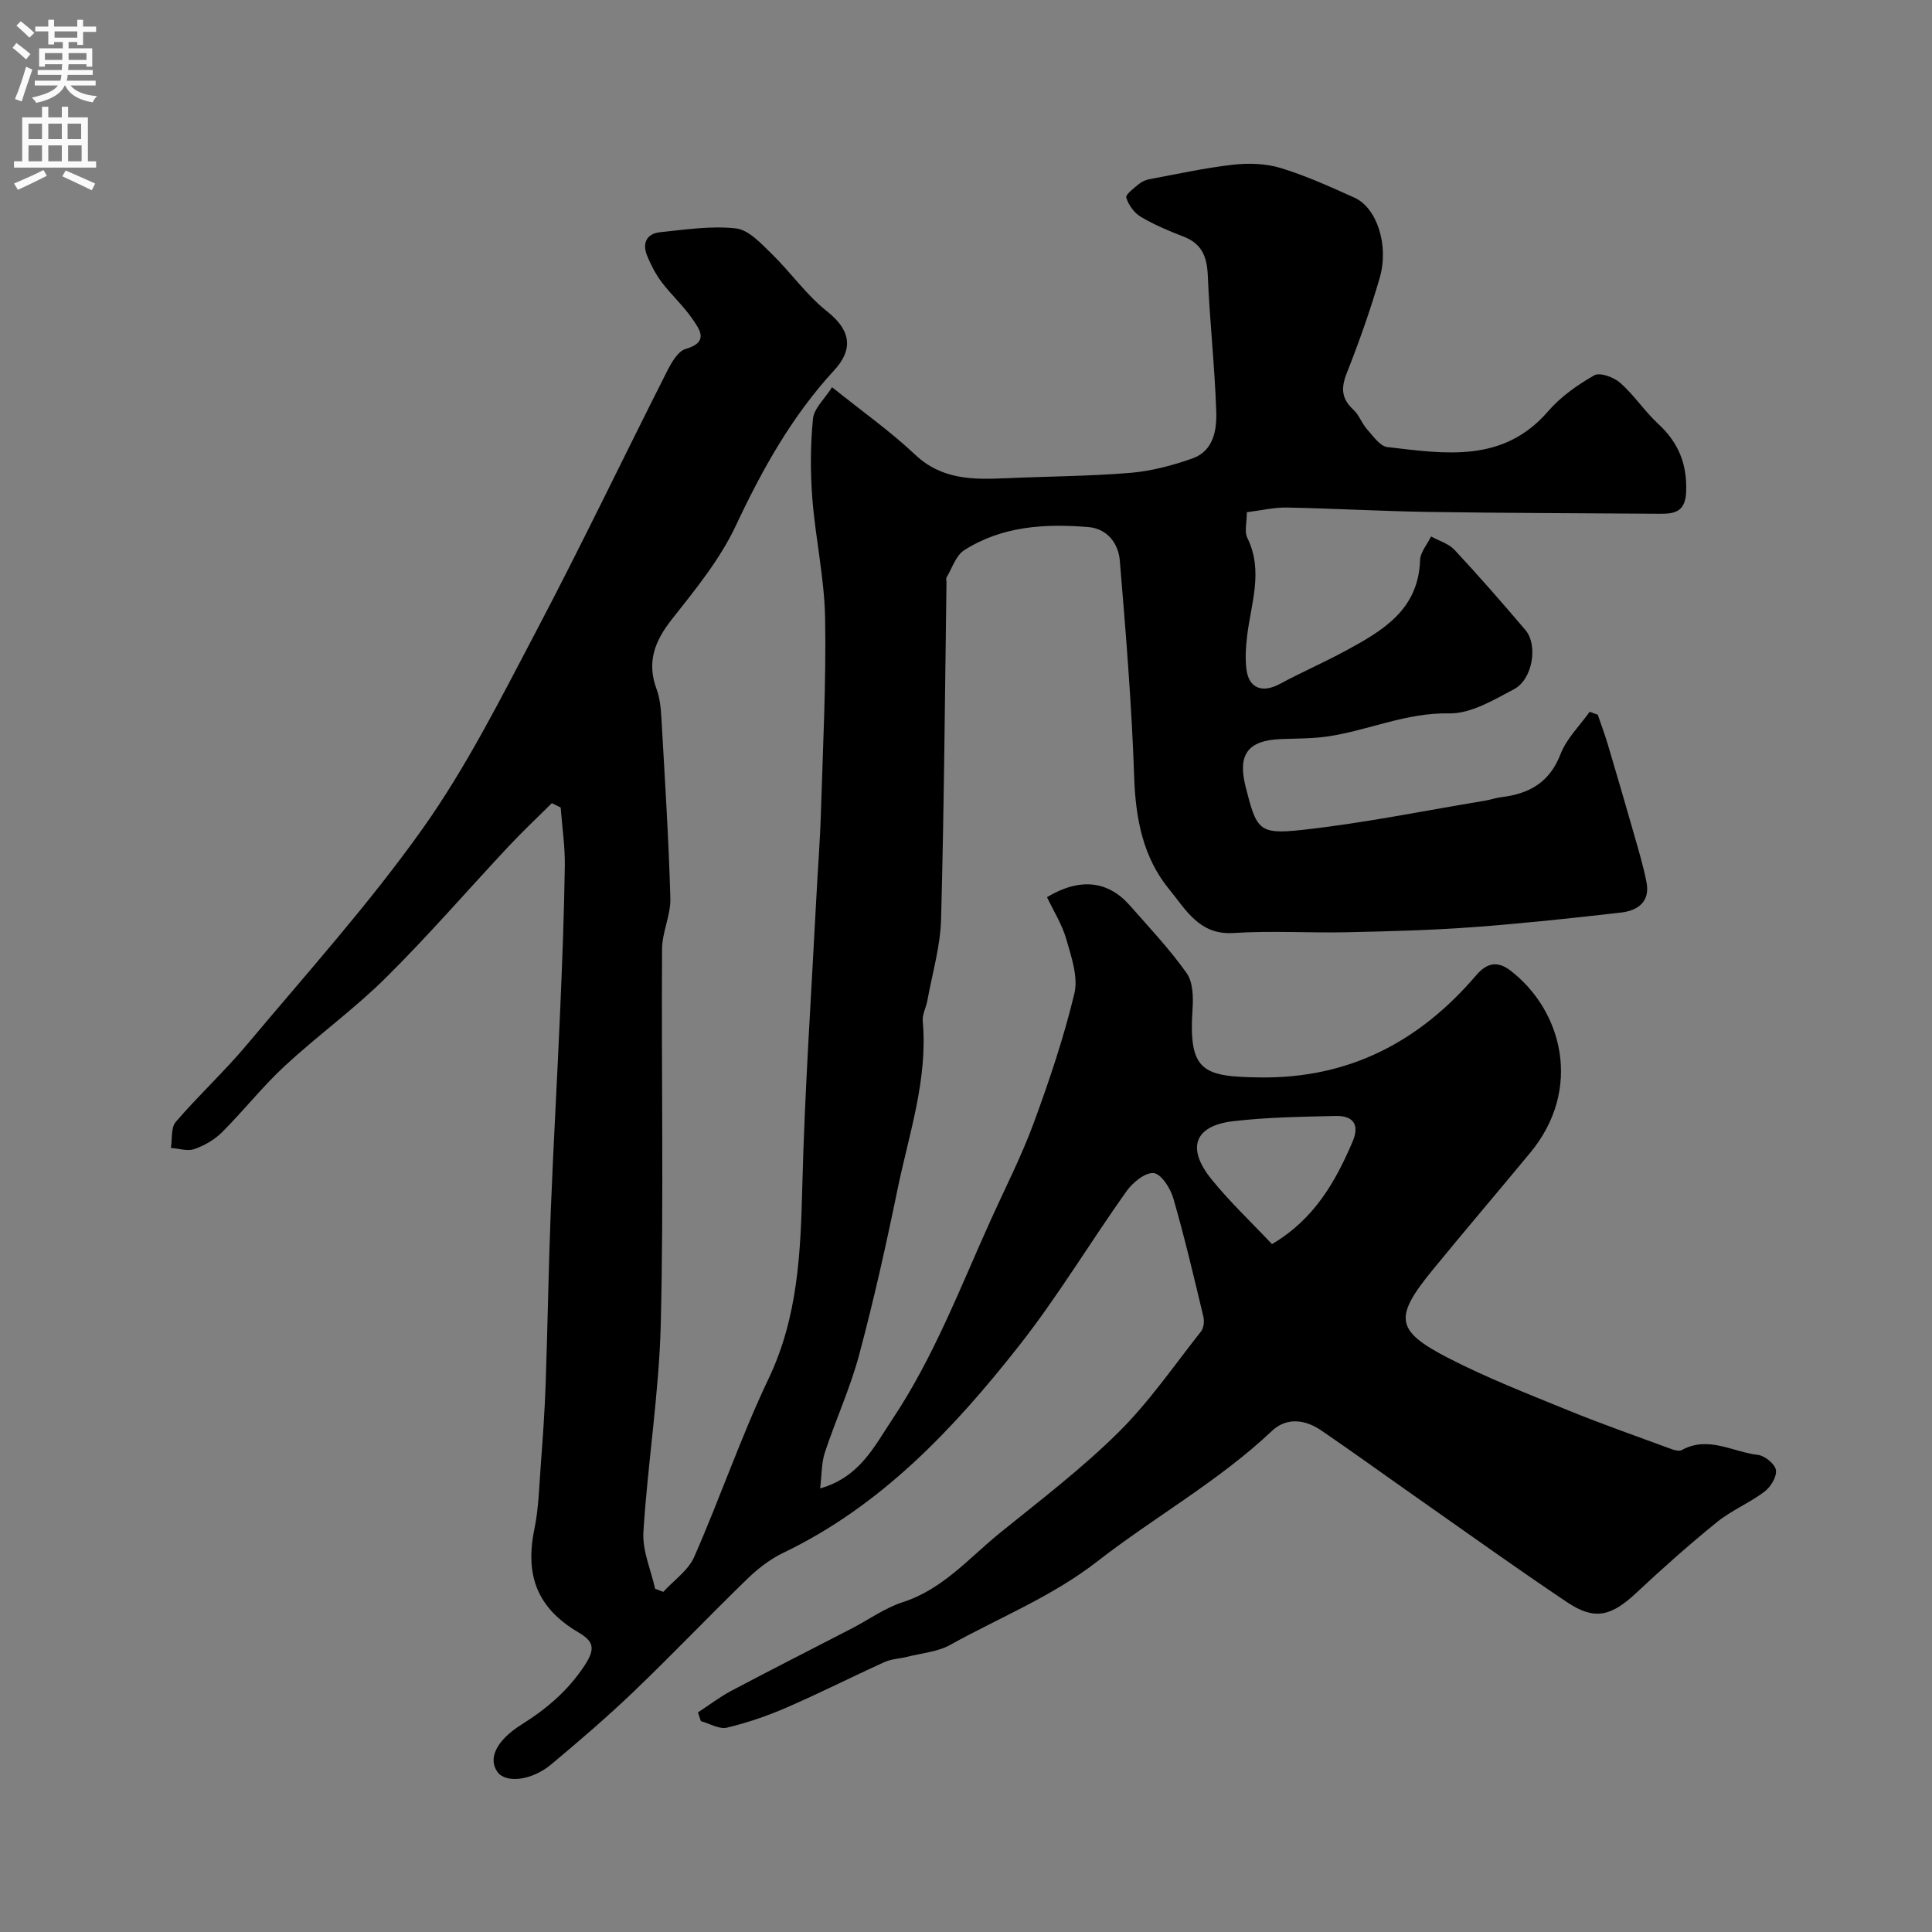 <svg enable-background="new 0 0 400 400" viewBox="0 0 400 400" xmlns="http://www.w3.org/2000/svg"><rect x="0" y="0" width="400" height="400" fill="#808080" stroke="none"/><path d="m114.25 166.29c-2.99 2.97-6.06 5.86-8.94 8.93-8.48 9.06-16.61 18.47-25.41 27.2-6.57 6.51-14.16 11.99-20.96 18.29-4.6 4.26-8.51 9.26-12.96 13.7-1.55 1.55-3.66 2.77-5.74 3.49-1.42.5-3.23-.12-4.86-.23.3-1.83-.02-4.19 1.01-5.39 4.74-5.52 10.13-10.49 14.8-16.07 12.33-14.71 25.23-29.05 36.32-44.66 9.02-12.7 16.12-26.85 23.41-40.69 9.37-17.79 18.05-35.94 27.13-53.88.92-1.82 2.27-4.26 3.91-4.73 4.9-1.42 2.9-4.04 1.38-6.24-1.85-2.7-4.35-4.95-6.33-7.57-1.25-1.65-2.23-3.55-3.02-5.47-1.06-2.56-.16-4.6 2.67-4.89 5.23-.54 10.57-1.37 15.72-.79 2.64.3 5.2 3.13 7.38 5.25 3.96 3.85 7.19 8.54 11.47 11.92 5.47 4.33 5.04 8.33 1.49 12.19-8.77 9.52-14.89 20.51-20.37 32.17-3.28 6.99-8.36 13.22-13.21 19.35-3.57 4.52-5.29 8.87-3.21 14.48.72 1.94.9 4.15 1.02 6.25.7 12.35 1.49 24.7 1.84 37.06.1 3.49-1.7 7.02-1.72 10.53-.16 25.83.36 51.67-.26 77.49-.35 14.42-2.7 28.78-3.6 43.21-.24 3.85 1.56 7.82 2.42 11.74.57.22 1.13.43 1.7.65 2.18-2.4 5.17-4.44 6.4-7.25 5.37-12.21 9.69-24.91 15.42-36.94 6.09-12.8 6.61-26.15 6.96-39.86.5-19.82 1.87-39.61 2.89-59.41.3-5.94.78-11.87.96-17.81.41-13.43 1.1-26.88.87-40.3-.14-8.3-2.01-16.56-2.65-24.87-.42-5.46-.4-11.01.14-16.45.21-2.14 2.4-4.08 3.95-6.52 6.3 5.06 12.08 9.13 17.17 13.94 5.57 5.27 12.09 5.2 18.89 4.9 8.6-.38 17.22-.41 25.79-1.12 4.3-.36 8.63-1.53 12.72-2.96 4.44-1.56 5.11-5.93 4.97-9.81-.32-9.37-1.36-18.71-1.75-28.08-.16-3.88-1.23-6.6-5.03-8.06-3.04-1.17-6.08-2.45-8.87-4.11-1.35-.8-2.52-2.45-2.98-3.96-.19-.63 1.61-1.97 2.64-2.83.6-.5 1.44-.85 2.22-.99 5.75-1.07 11.48-2.34 17.28-2.99 3.23-.36 6.77-.25 9.85.69 5.23 1.6 10.27 3.89 15.28 6.15 4.61 2.09 7.17 9.82 5.2 16.6-1.94 6.69-4.28 13.29-6.84 19.77-1.21 3.07-1.06 5.26 1.39 7.51 1.17 1.07 1.72 2.79 2.79 4 1.27 1.42 2.7 3.56 4.25 3.74 11.88 1.37 23.95 3.41 33.3-7.43 2.6-3.01 6.07-5.45 9.55-7.43 1.17-.66 4.06.41 5.37 1.57 2.87 2.54 5.03 5.87 7.85 8.48 4.18 3.86 6.01 8.3 5.79 14.06-.15 3.97-2.16 4.58-5.25 4.56-16.01-.12-32.02-.14-48.03-.38-9.79-.15-19.57-.72-29.36-.91-2.71-.05-5.44.62-8.31.97 0 2.09-.55 3.99.09 5.3 3.37 6.83.79 13.5-.03 20.25-.28 2.3-.43 4.68-.15 6.96.49 3.98 3.32 4.99 6.94 3.03 4.46-2.41 9.13-4.43 13.59-6.85 7.64-4.14 15.08-8.45 15.42-18.75.05-1.66 1.49-3.28 2.28-4.92 1.65.91 3.66 1.48 4.87 2.79 5.03 5.4 9.88 10.96 14.66 16.58 2.64 3.11 1.52 10.19-2.35 12.25-4.24 2.25-8.99 5.1-13.46 5.01-8.84-.18-16.62 3.48-24.97 4.75-3.25.49-6.59.44-9.89.57-6.78.27-8.95 3.18-7.27 9.82 2.26 8.92 2.68 9.95 11.47 9.01 12.8-1.38 25.46-3.99 38.18-6.09 1.12-.19 2.21-.59 3.33-.72 5.76-.69 9.98-3.05 12.24-8.93 1.24-3.21 3.97-5.85 6.02-8.74l1.68.6c.7 2.06 1.47 4.1 2.09 6.19 1.85 6.22 3.67 12.44 5.45 18.68.93 3.27 1.92 6.54 2.56 9.87.76 3.98-1.83 5.82-5.19 6.21-10.28 1.19-20.57 2.29-30.89 3.05-8.61.63-17.25.85-25.88 1.04-7.86.17-15.75-.35-23.58.16-7.06.46-9.86-4.88-13.23-8.97-5.47-6.63-7.02-14.69-7.31-23.32-.51-14.97-1.73-29.92-2.98-44.86-.3-3.53-2.6-6.58-6.54-6.9-8.97-.73-17.86-.21-25.69 4.81-1.71 1.1-2.48 3.68-3.63 5.61-.15.25-.02.65-.02.99-.33 23.27-.49 46.54-1.12 69.8-.15 5.64-1.83 11.23-2.84 16.84-.26 1.43-1.09 2.88-.96 4.25 1.09 12.06-2.86 23.37-5.23 34.88-2.35 11.46-4.91 22.9-7.93 34.2-1.84 6.88-4.86 13.44-7.1 20.22-.72 2.19-.64 4.65-.98 7.44 8.17-2.32 11.17-8.63 14.96-14.32 8.6-12.9 14.06-27.31 20.39-41.31 2.99-6.62 6.32-13.12 8.83-19.92 3.25-8.83 6.27-17.79 8.46-26.92.82-3.43-.63-7.59-1.67-11.23-.87-3.06-2.65-5.85-4-8.71 6.77-4.07 12.6-3.44 17.13 1.69 4.04 4.59 8.26 9.07 11.78 14.03 1.33 1.87 1.39 5 1.22 7.5-.86 12.9 2.16 13.95 14.03 14.1 18.41.23 32.95-7.4 44.69-21.14 1.97-2.31 4.17-3.23 7.07-1.01 10.82 8.3 15.01 24.59 4.14 37.73-6.7 8.1-13.53 16.1-20.18 24.23-8.07 9.85-7.79 12.6 3.11 18.23 8.04 4.15 16.53 7.46 24.93 10.89 7.04 2.87 14.22 5.38 21.35 8.01.67.25 1.64.5 2.16.21 5.47-3.03 10.55.41 15.76 1 1.42.16 3.55 1.9 3.73 3.15.2 1.38-1.1 3.51-2.38 4.47-3.11 2.34-6.84 3.87-9.85 6.31-5.76 4.66-11.31 9.61-16.72 14.67-5.15 4.82-8.6 5.71-14.26 1.92-10.3-6.9-20.38-14.13-30.53-21.25-6.81-4.77-13.55-9.66-20.42-14.35-3.31-2.25-7.14-2.76-10.19.12-11.02 10.41-24.27 17.77-36.11 26.98-9.45 7.35-20.29 11.64-30.49 17.31-2.6 1.45-5.87 1.7-8.85 2.46-1.57.4-3.28.44-4.73 1.09-6.78 3.07-13.42 6.44-20.24 9.4-4 1.74-8.18 3.18-12.41 4.19-1.6.38-3.59-.85-5.4-1.35-.2-.6-.41-1.2-.61-1.8 2.3-1.5 4.5-3.2 6.92-4.48 8.27-4.38 16.61-8.6 24.92-12.9 3.52-1.82 6.84-4.24 10.55-5.44 8.36-2.69 13.81-9.24 20.25-14.44 8.31-6.71 16.84-13.23 24.41-20.72 6.37-6.3 11.52-13.83 17.11-20.9.57-.72.71-2.11.49-3.05-1.96-8.19-3.88-16.4-6.22-24.49-.6-2.08-2.48-5.05-4.05-5.24-1.74-.2-4.35 1.93-5.63 3.72-7.56 10.63-14.29 21.9-22.35 32.13-13.56 17.21-28.51 33.07-48.78 42.79-2.75 1.32-5.29 3.32-7.49 5.46-7.89 7.66-15.48 15.63-23.42 23.24-5.47 5.24-11.24 10.18-17.05 15.05-4.08 3.42-9.47 3.99-11.18 1.58-1.97-2.77-.23-6.51 4.97-9.78 5.17-3.25 9.59-6.96 13.07-12.23 2.34-3.56 1.87-5.03-1.29-6.89-8.44-4.99-11.08-11.68-9.09-21.37.89-4.32.99-8.82 1.32-13.24.42-5.59.82-11.19 1.01-16.8.42-11.93.59-23.87 1.06-35.8.55-13.87 1.36-27.74 1.95-41.61.43-9.93.81-19.87.96-29.8.06-4.04-.55-8.09-.86-12.14-.61-.32-1.22-.61-1.83-.9zm149.1 91.29c8.75-5.16 13.1-12.84 16.67-21.17 1.56-3.63.1-5.44-3.5-5.36-7.07.16-14.18.26-21.19 1.08-8.06.95-9.75 5.56-4.48 12.05 3.78 4.68 8.19 8.83 12.5 13.4z" fill="#000001"/><g fill="#fafafb"><path d="m2.6 9.9.8-1c.9.7 1.9 1.4 2.9 2.3l-.9 1.1c-1.1-1-2-1.8-2.8-2.4zm.5 10.6c.9-2.1 1.6-4.3 2.3-6.7.4.2.8.4 1.3.6-.7 2.1-1.5 4.3-2.2 6.6zm.3-15.2.9-.9c1 .8 2 1.6 2.8 2.4l-1 1c-.9-.9-1.8-1.7-2.7-2.5zm12.6-1.2h1.2v1.4h2.7v1.1h-2.7v2.7h-1.2v-.6h-1.8v1.3h4.9v3.8h-1.2v-.5h-3.7c0 .4-.1.9-.1 1.2h5.1v1h-5.2c0 .5-.1.9-.2 1.2h6v1h-5.2c1.1 1.3 2.9 2 5.5 2.2-.4.4-.7.8-.9 1.3-2.9-.5-4.8-1.6-5.7-3.5h-.1c-.8 1.7-2.7 2.9-5.9 3.6-.2-.4-.6-.8-.9-1.1 2.8-.6 4.6-1.4 5.4-2.5h-4.8v-1h5.3c.1-.3.2-.7.2-1.2h-4.9v-1h5c0-.4 0-.8.1-1.2h-3.6v.5h-1.2v-3.8h4.9v-1.3h-1.8v.5h-1.2v-2.7h-2.7v-1h2.7v-1.4h1.2v1.4h4.8zm-6.7 8.3h3.6c0-.4 0-.9 0-1.4h-3.6zm1.9-4.6h4.8v-1.3h-4.7v1.3zm6.7 3.2h-3.7v1.4h3.7v-2.4z"/><path d="m8.7 22.1h1.3v2.2h2.8v-2.2h1.3v2.2h4.1v9.1h1.7v1.3h-17v-1.3h1.7v-9.1h4.1zm.3 13.1.7 1.2c-1.8.9-3.8 1.9-6 2.9-.2-.4-.5-.8-.8-1.3 2.3-1 4.4-1.9 6.1-2.8zm-3.1-6.4h2.8v-3.2h-2.8zm0 4.6h2.8v-3.3h-2.8zm4.1-4.6h2.8v-3.2h-2.8zm0 4.6h2.8v-3.3h-2.8zm3.6 1.9c2.1.9 4.1 1.8 6.1 2.7l-.7 1.4c-2.2-1.1-4.2-2-6.1-2.9zm3.2-9.7h-2.8v3.2h2.8zm-2.7 7.8h2.8v-3.3h-2.8z"/></g></svg>